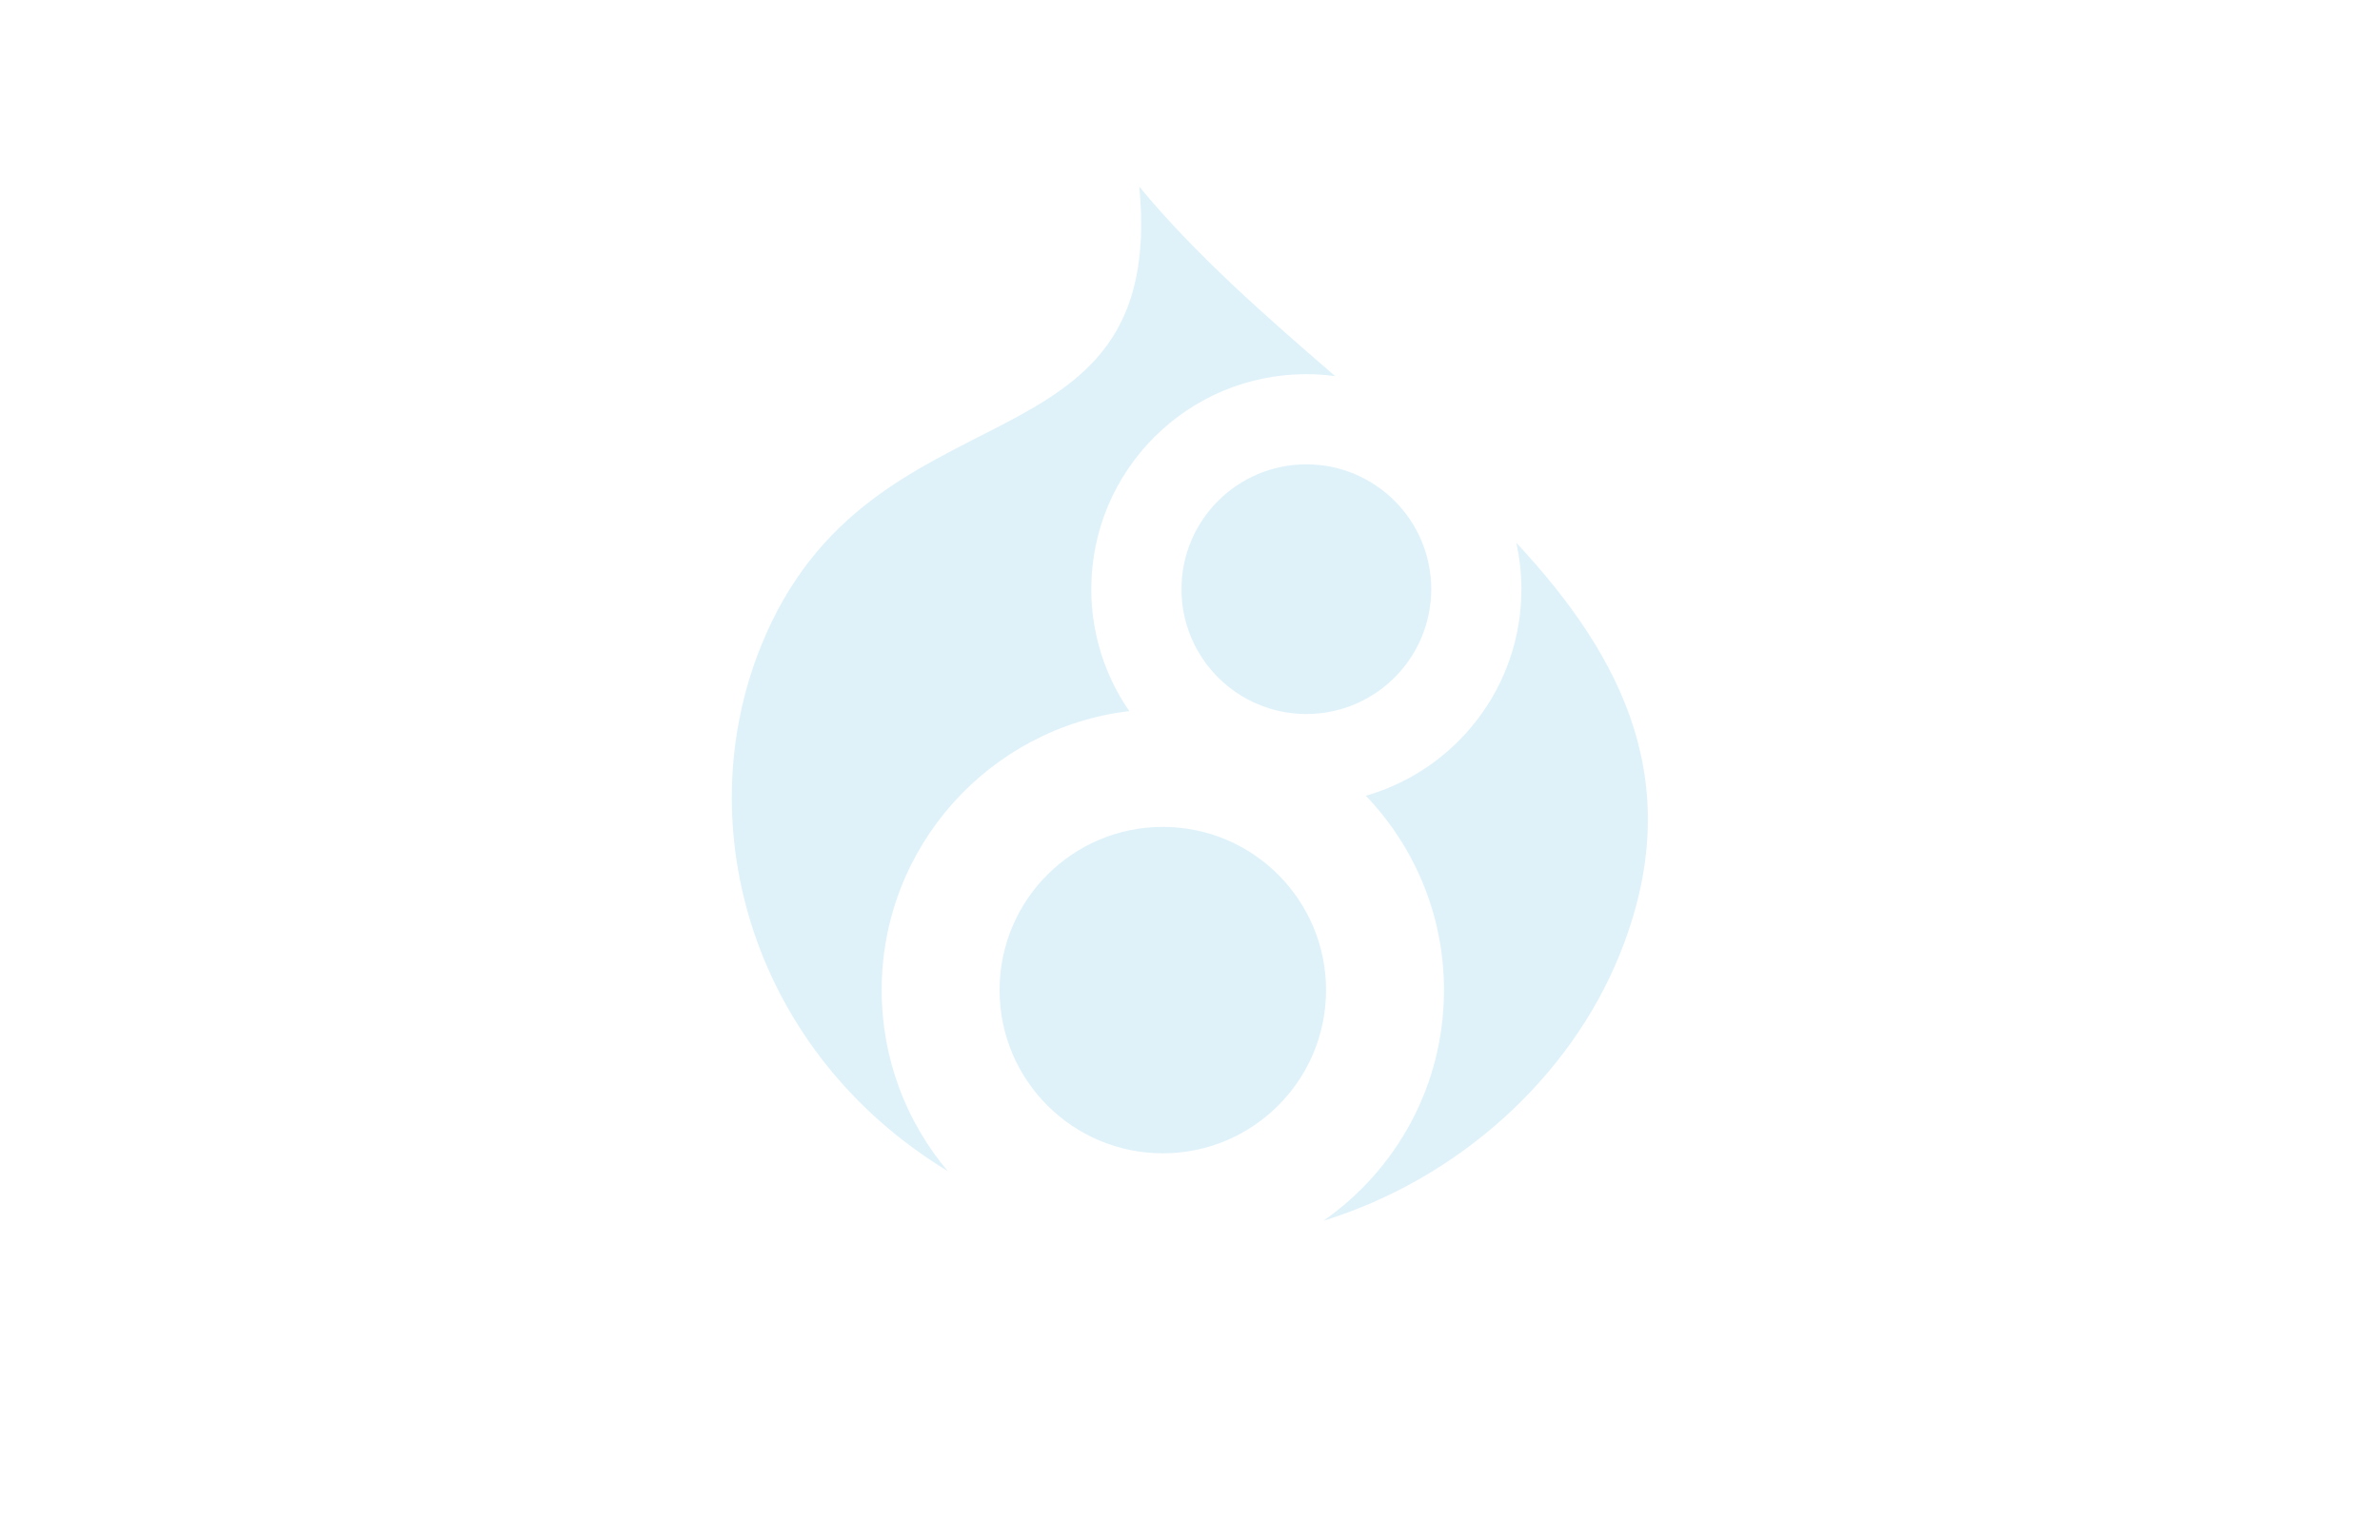 <?xml version="1.0" encoding="utf-8"?>
<!-- Generator: Adobe Illustrator 13.0.2, SVG Export Plug-In . SVG Version: 6.00 Build 14948)  -->
<!DOCTYPE svg PUBLIC "-//W3C//DTD SVG 1.1//EN" "http://www.w3.org/Graphics/SVG/1.1/DTD/svg11.dtd">
<svg version="1.1" id="Layer_1" xmlns="http://www.w3.org/2000/svg" xmlns:xlink="http://www.w3.org/1999/xlink" x="0px" y="0px"
	 width="240.939px" height="155.91px" viewBox="0 0 240.939 155.91" enable-background="new 0 0 240.939 155.91"
	 xml:space="preserve">
<g opacity="0.15">
	<g>
		<path fill="#2BA9E0" d="M117.719,83.729c-9.129,0-16.529,7.398-16.529,16.525s7.4,16.527,16.529,16.527
			c9.125,0,16.524-7.4,16.524-16.527S126.845,83.729,117.719,83.729z"/>
	</g>
	<g>
		<path fill="#2BA9E0" d="M138.269,80.576c4.896,5.113,7.911,12.041,7.911,19.679c0,9.672-4.83,18.213-12.204,23.354
			c13.629-4.205,24.906-14.449,29.954-26.858c6.981-17.165,0.481-30.085-10.43-41.798c0.332,1.517,0.519,3.088,0.519,4.704
			C154.019,69.591,147.359,77.965,138.269,80.576z"/>
	</g>
	<g>
		<path fill="#2BA9E0" d="M119.606,59.657c0,6.982,5.662,12.642,12.644,12.642c6.98,0,12.641-5.66,12.641-12.642
			c0-6.98-5.66-12.64-12.641-12.64S119.606,52.677,119.606,59.657z"/>
	</g>
	<g>
		<path fill="#2BA9E0" d="M95.948,118.583c-4.176-4.953-6.691-11.344-6.691-18.328c0-14.568,10.949-26.571,25.065-28.251
			c-2.422-3.51-3.845-7.762-3.845-12.347c0-12.021,9.746-21.769,21.771-21.769c0.993,0,1.969,0.074,2.924,0.202
			c-7.122-6.146-14.228-12.38-19.837-19.195c2.865,29.846-27.182,19.001-38.29,46.503C69.593,83.852,76.311,106.662,95.948,118.583z
			"/>
	</g>
</g>
</svg>
